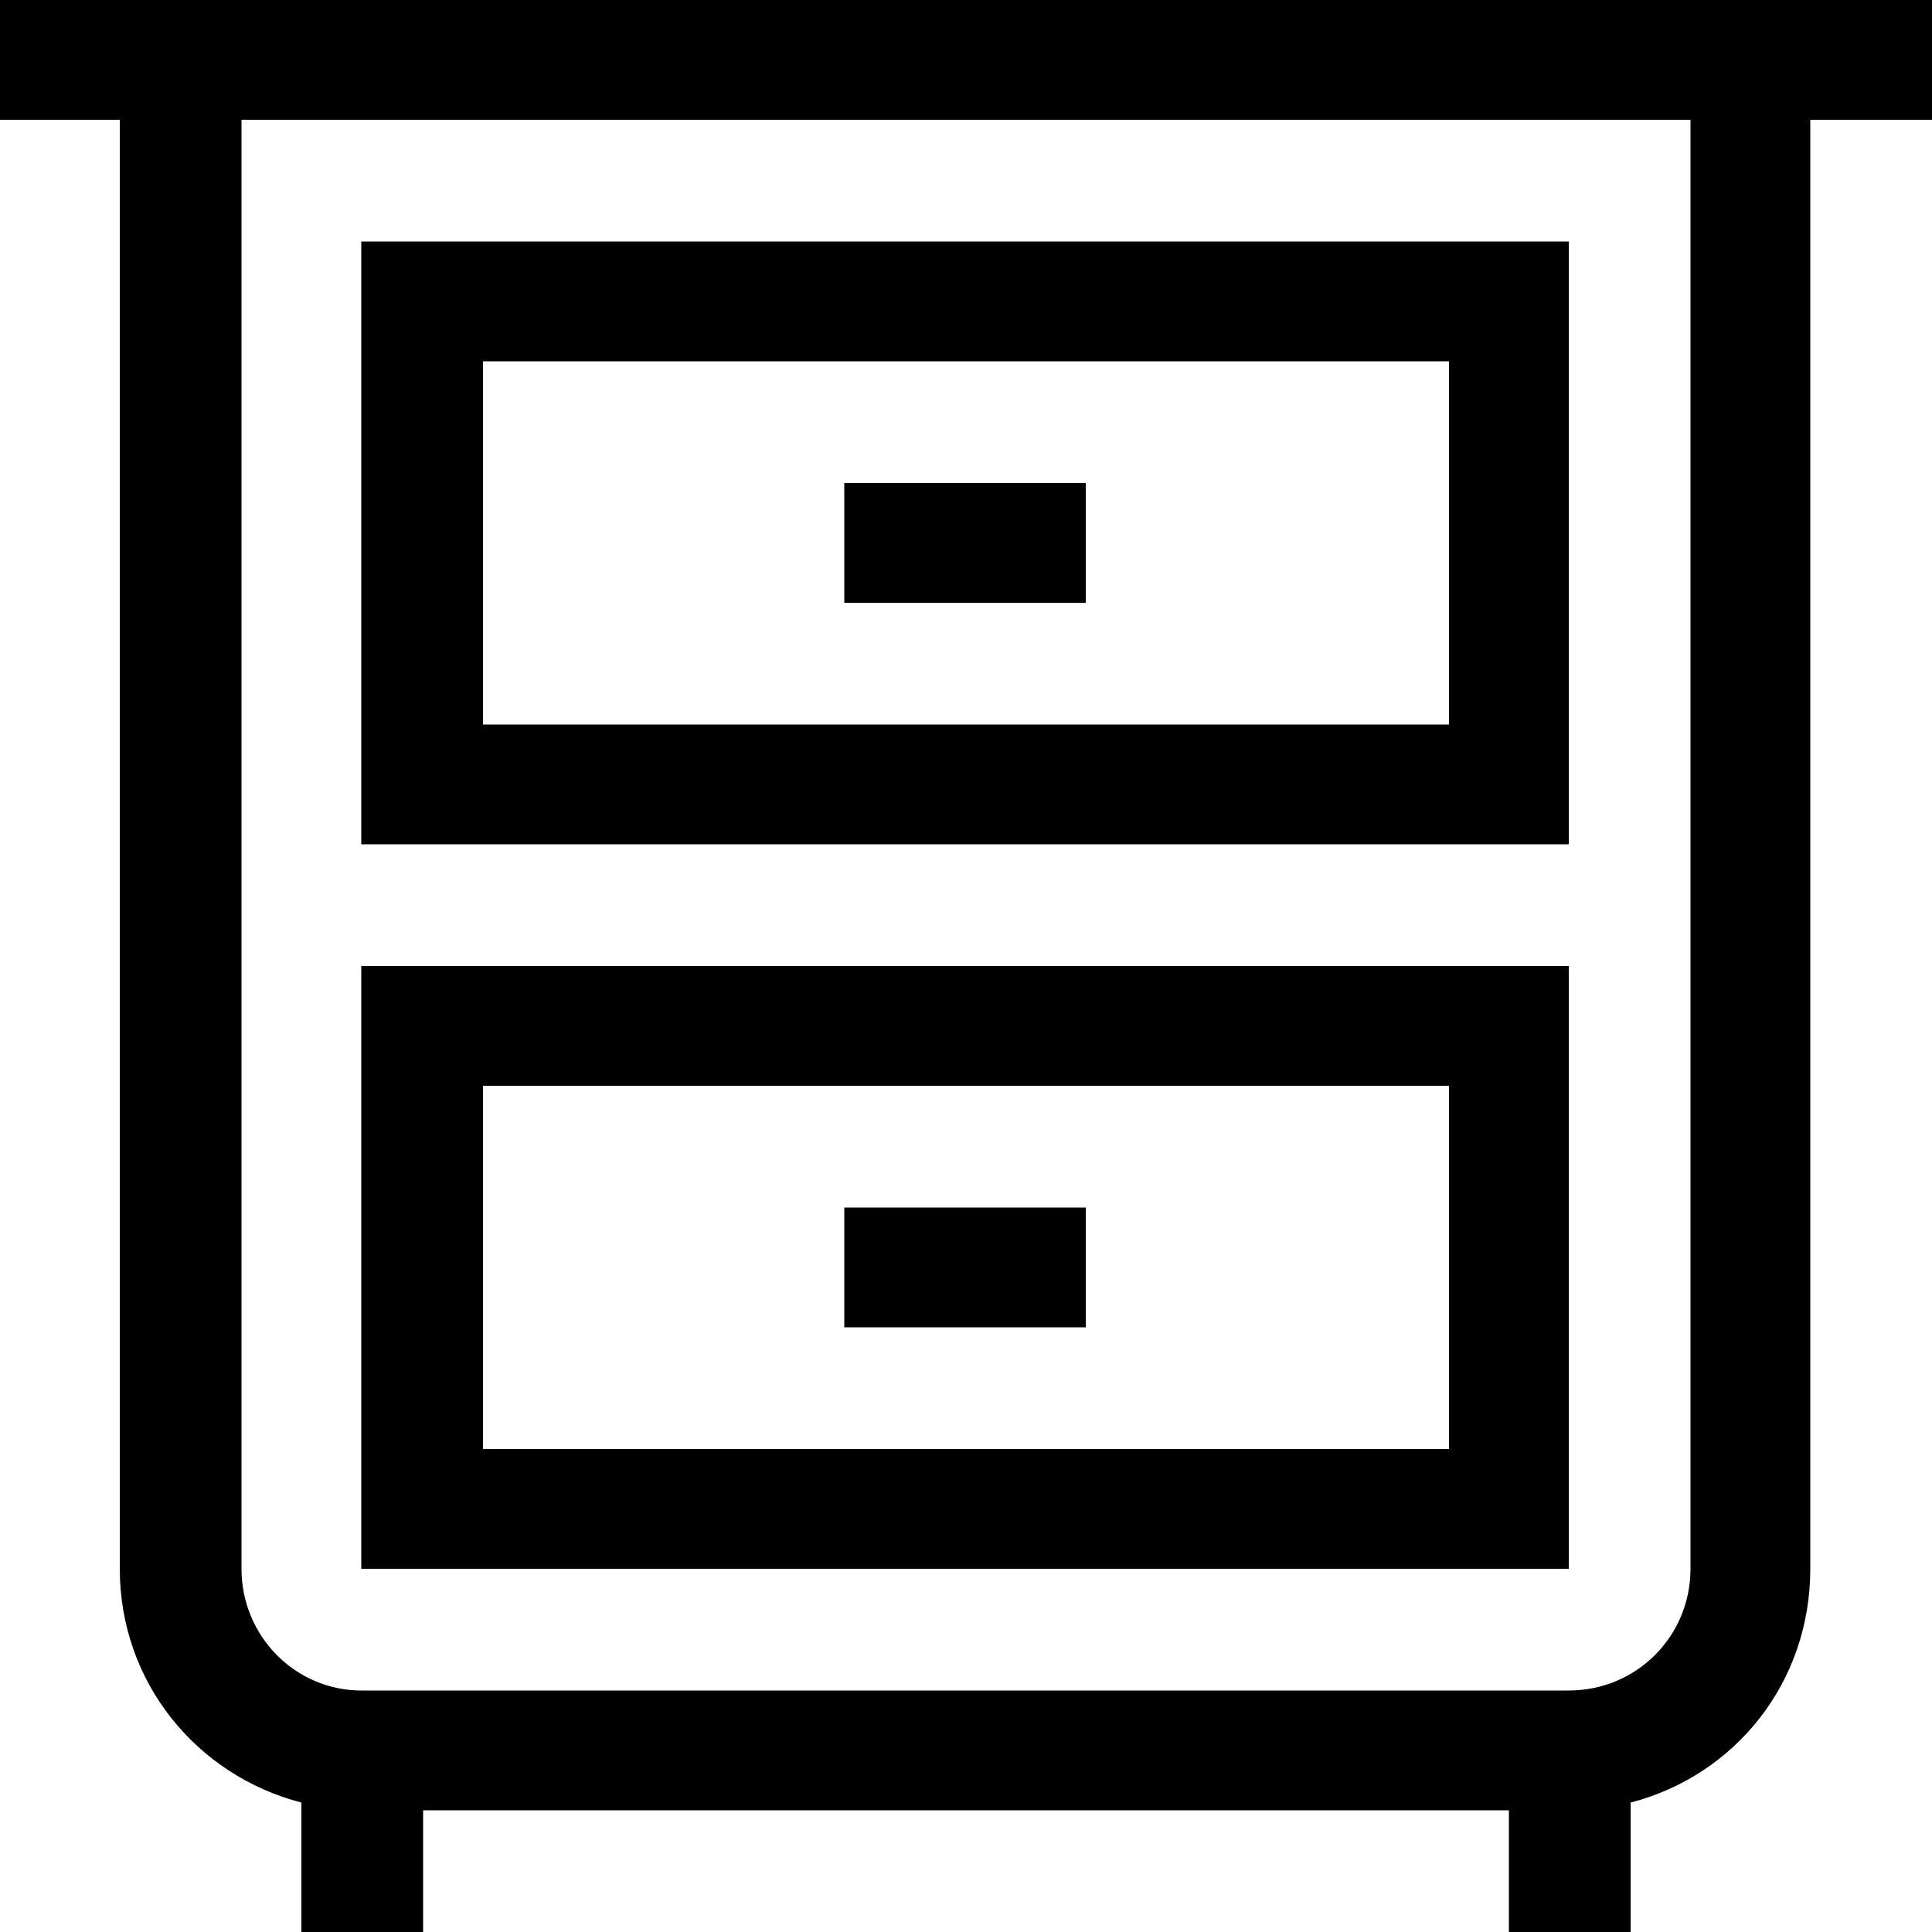 <?xml version="1.0" encoding="utf-8"?>
<!-- Generated by IcoMoon.io -->
<!DOCTYPE svg PUBLIC "-//W3C//DTD SVG 1.1//EN" "http://www.w3.org/Graphics/SVG/1.1/DTD/svg11.dtd">
<svg version="1.1" xmlns="http://www.w3.org/2000/svg" xmlns:xlink="http://www.w3.org/1999/xlink" width="100" height="100" viewBox="0 0 100 100">
<path d="M81.2 12.5h-62.5v31.2h62.5v-31.2zM75 37.5h-50v-18.8h50v18.8zM56.2 25h-12.5v6.2h12.5v-6.2zM93.7 0h-93.7v6.2h6.2v75c0 5.9 4 10.7 9.4 12.1v6.7h6.3v-6.3h56.2v6.3h6.3v-6.7c5.4-1.4 9.3-6.2 9.3-12.1v-75h6.3v-6.2h-6.3zM87.5 68.7v12.5c0 3.5-2.8 6.3-6.3 6.3h-62.5c-3.4 0-6.2-2.8-6.2-6.3v-75h75v62.5zM81.2 50h-62.5v31.2h62.5v-31.2zM75 75h-50v-18.8h50v18.8zM56.2 62.5h-12.5v6.2h12.5v-6.2z"></path>
</svg>
